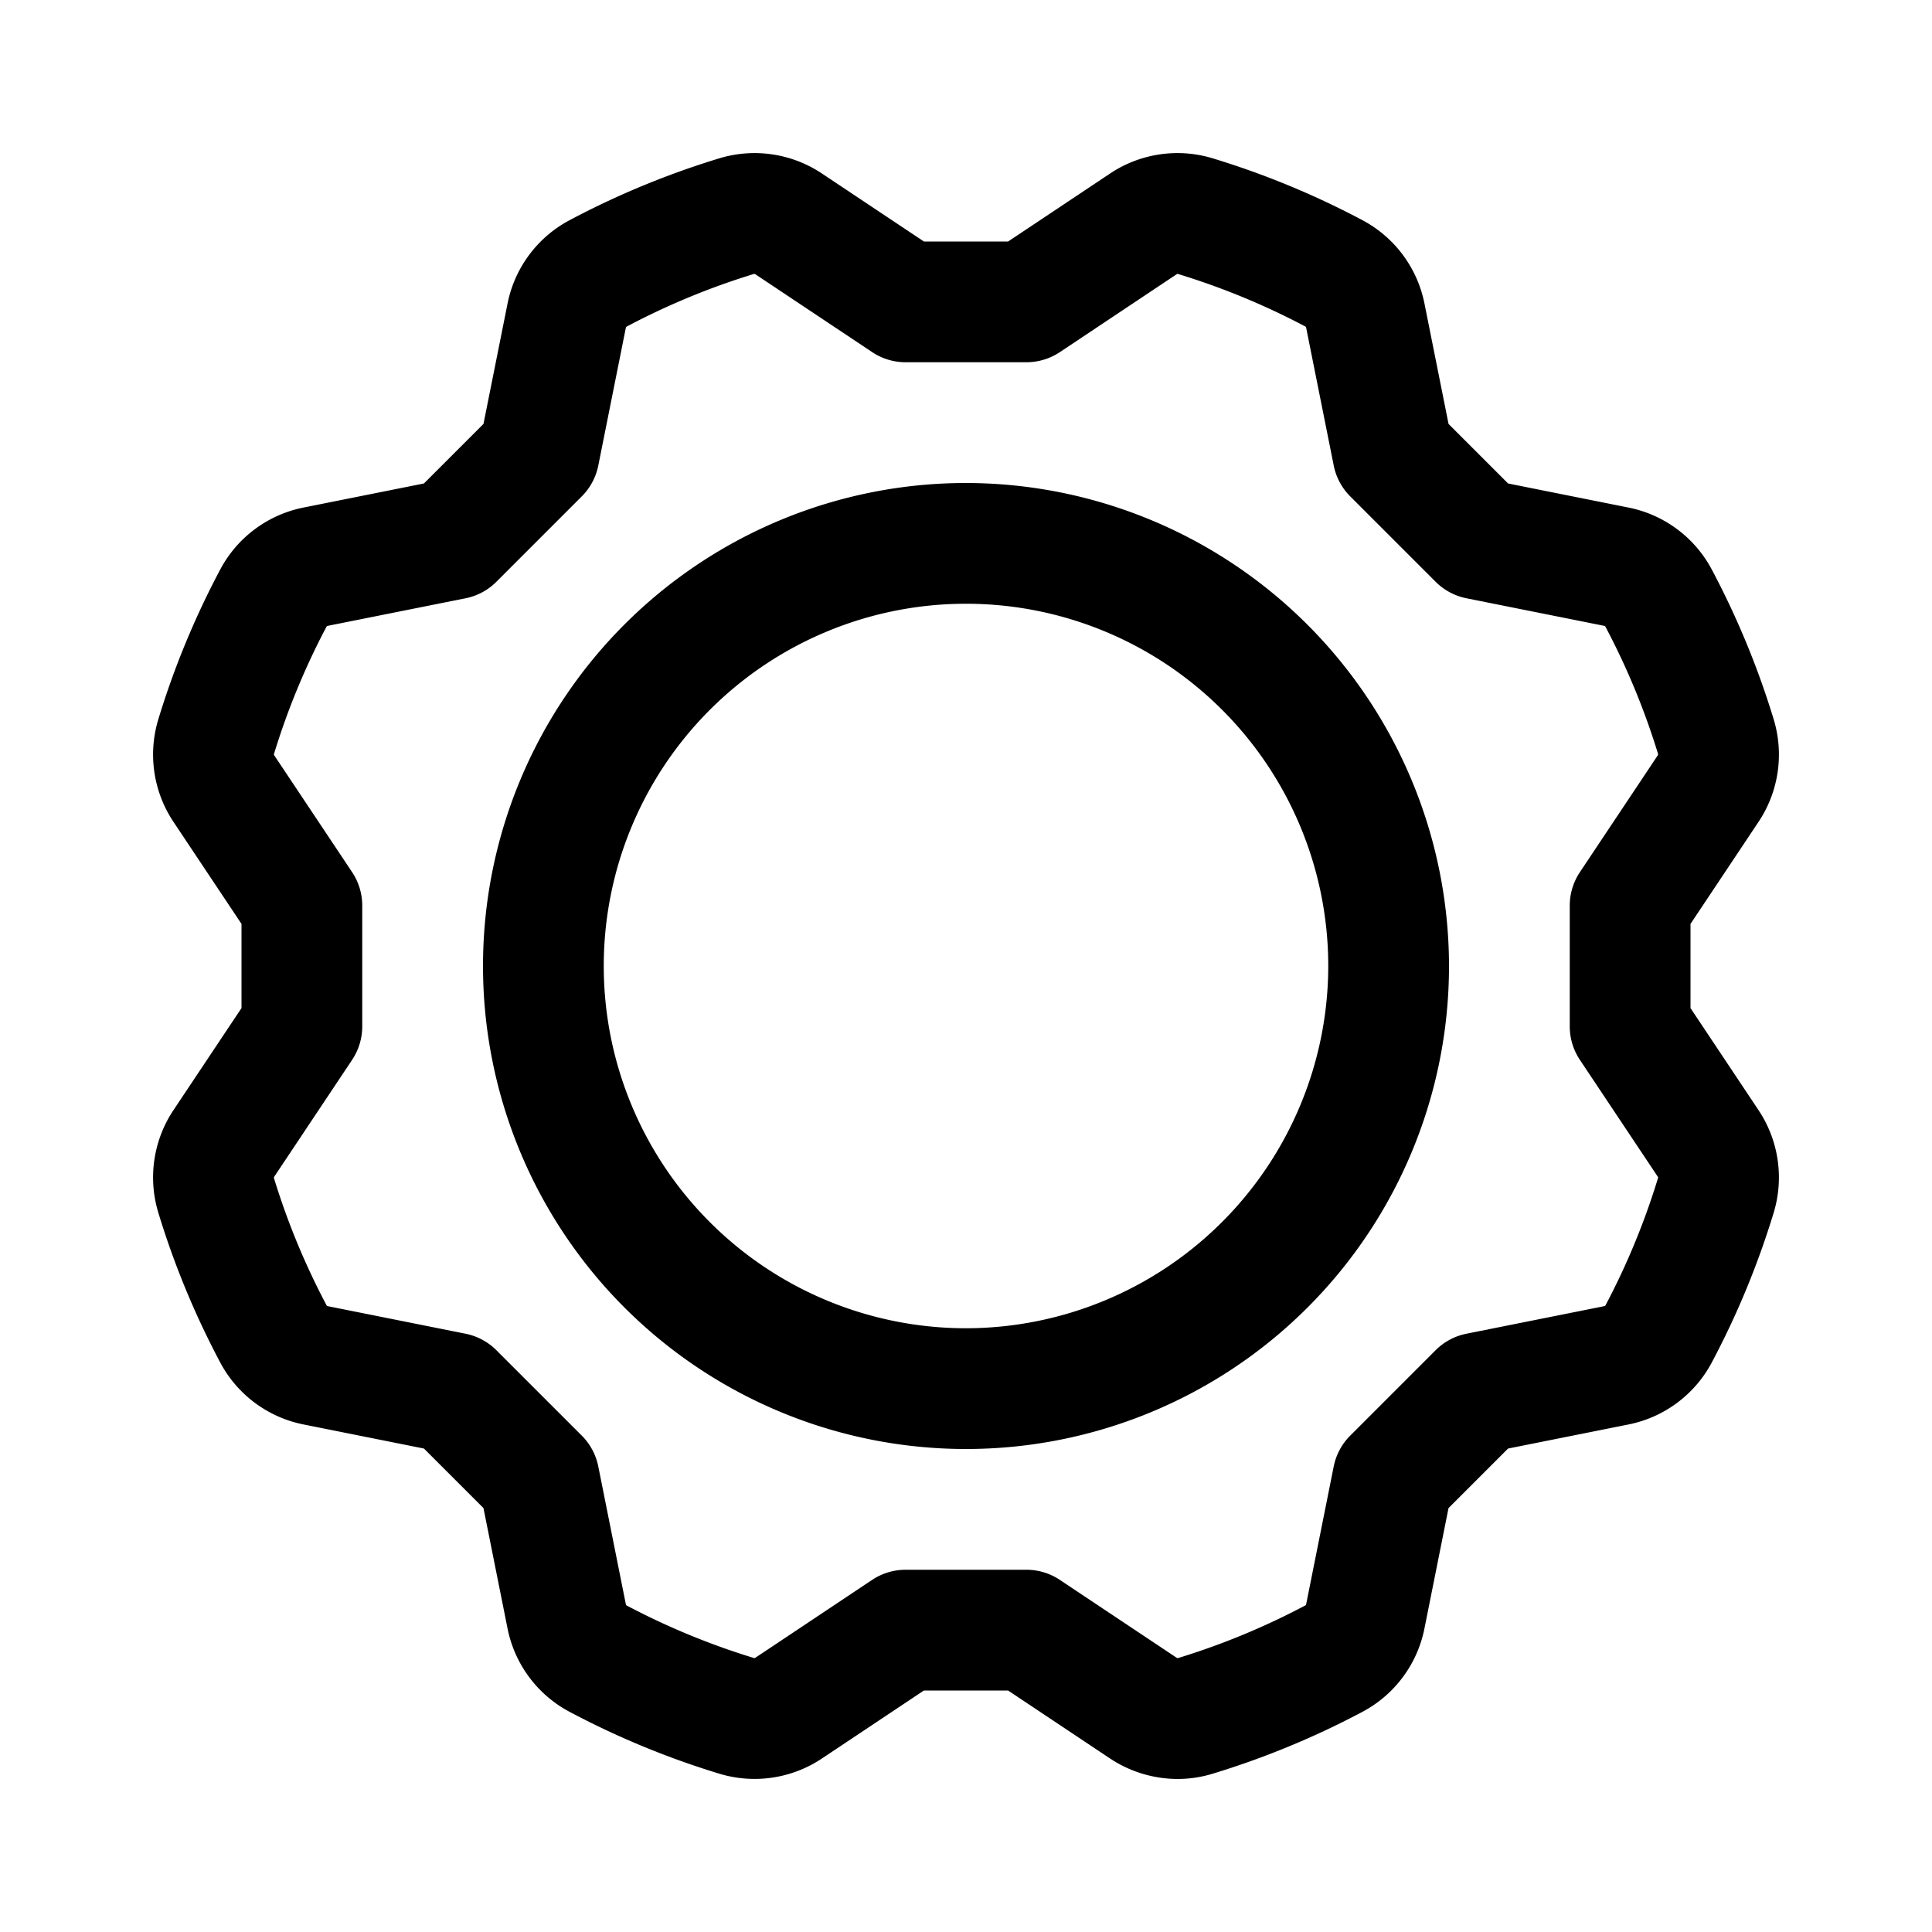 <svg id="Flat" xmlns="http://www.w3.org/2000/svg" viewBox="0 0 256 256">
  <path d="M128.001,64a64,64,0,1,0,64,64A64.073,64.073,0,0,0,128.001,64Zm0,112a48,48,0,1,1,48-48A48.054,48.054,0,0,1,128.001,176Zm96-42.422V122.423l8.963-13.445a16.076,16.076,0,0,0,2.068-13.633,111.467,111.467,0,0,0-8.245-19.942,16.055,16.055,0,0,0-11.097-8.168L199.828,64.062l-7.888-7.888-3.173-15.864a16.055,16.055,0,0,0-8.168-11.097,111.513,111.513,0,0,0-19.943-8.244A16.072,16.072,0,0,0,147.023,23.038L133.579,32H122.423L108.98,23.038A16.075,16.075,0,0,0,95.346,20.969a111.51,111.51,0,0,0-19.941,8.244A16.051,16.051,0,0,0,67.235,40.311L64.063,56.173,56.174,64.062l-15.863,3.172a16.054,16.054,0,0,0-11.097,8.168,111.498,111.498,0,0,0-8.246,19.943A16.078,16.078,0,0,0,23.037,108.978L32,122.422v11.155L23.037,147.022a16.075,16.075,0,0,0-2.068,13.633,111.465,111.465,0,0,0,8.244,19.943,16.052,16.052,0,0,0,11.097,8.168L56.174,191.939l7.888,7.888,3.172,15.864a16.055,16.055,0,0,0,8.168,11.098,111.53,111.53,0,0,0,19.942,8.244,16.079,16.079,0,0,0,13.633-2.068l13.445-8.963h11.156l13.445,8.964a16.238,16.238,0,0,0,9.011,2.756,15.886,15.886,0,0,0,4.622-.688,111.414,111.414,0,0,0,19.941-8.244,16.051,16.051,0,0,0,8.168-11.097l3.173-15.864,7.888-7.889,15.863-3.172a16.054,16.054,0,0,0,11.097-8.168,111.506,111.506,0,0,0,8.245-19.942,16.075,16.075,0,0,0-2.068-13.633Zm-11.288,39.43a.379.379,0,0,1-.161.069l-18.238,3.647a8.002,8.002,0,0,0-4.089,2.188l-11.313,11.314a7.998,7.998,0,0,0-2.188,4.088l-3.648,18.239c-.016.081-.049.137-.016.122a95.825,95.825,0,0,1-16.996,7.037h0a.362.362,0,0,1-.167-.061L140.438,209.345A7.996,7.996,0,0,0,136,208.001H120a8.001,8.001,0,0,0-4.438,1.343l-15.46,10.307c-.068.046-.144.061-.102.074a96.019,96.019,0,0,1-17.007-7.011.378.378,0,0,1-.069-.161l-3.647-18.239a7.995,7.995,0,0,0-2.188-4.088L65.775,178.913a8.002,8.002,0,0,0-4.088-2.188l-18.238-3.648c-.056-.011-.099-.03-.116-.03-.008,0-.01.004-.006.015a95.852,95.852,0,0,1-7.037-16.998.366.366,0,0,1,.061-.167L46.656,140.438A8,8,0,0,0,48,136V120a8,8,0,0,0-1.344-4.438L36.35,100.103c-.045-.069-.061-.143-.073-.103a96.029,96.029,0,0,1,7.012-17.008.373.373,0,0,1,.161-.069l18.238-3.647a7.995,7.995,0,0,0,4.088-2.188L77.089,65.774a7.995,7.995,0,0,0,2.188-4.088l3.647-18.238c.016-.08.049-.132.016-.121a95.8,95.8,0,0,1,16.997-7.038.704.704,0,0,1,.167.061l15.459,10.306A7.996,7.996,0,0,0,120.001,48h16a7.996,7.996,0,0,0,4.438-1.344l15.46-10.307c.068-.045.143-.06.102-.073a96.023,96.023,0,0,1,17.008,7.011.374.374,0,0,1,.069.16L176.726,61.687a7.999,7.999,0,0,0,2.188,4.088l11.313,11.313a8.003,8.003,0,0,0,4.087,2.188l18.238,3.648c.081.015.136.049.122.016A95.809,95.809,0,0,1,219.712,99.936a.369.369,0,0,1-.061.167l-10.307,15.46a8,8,0,0,0-1.344,4.438v16a8,8,0,0,0,1.344,4.438l10.307,15.461c.045.068.061.142.073.102A96.041,96.041,0,0,1,212.713,173.009Z"/>
</svg>
